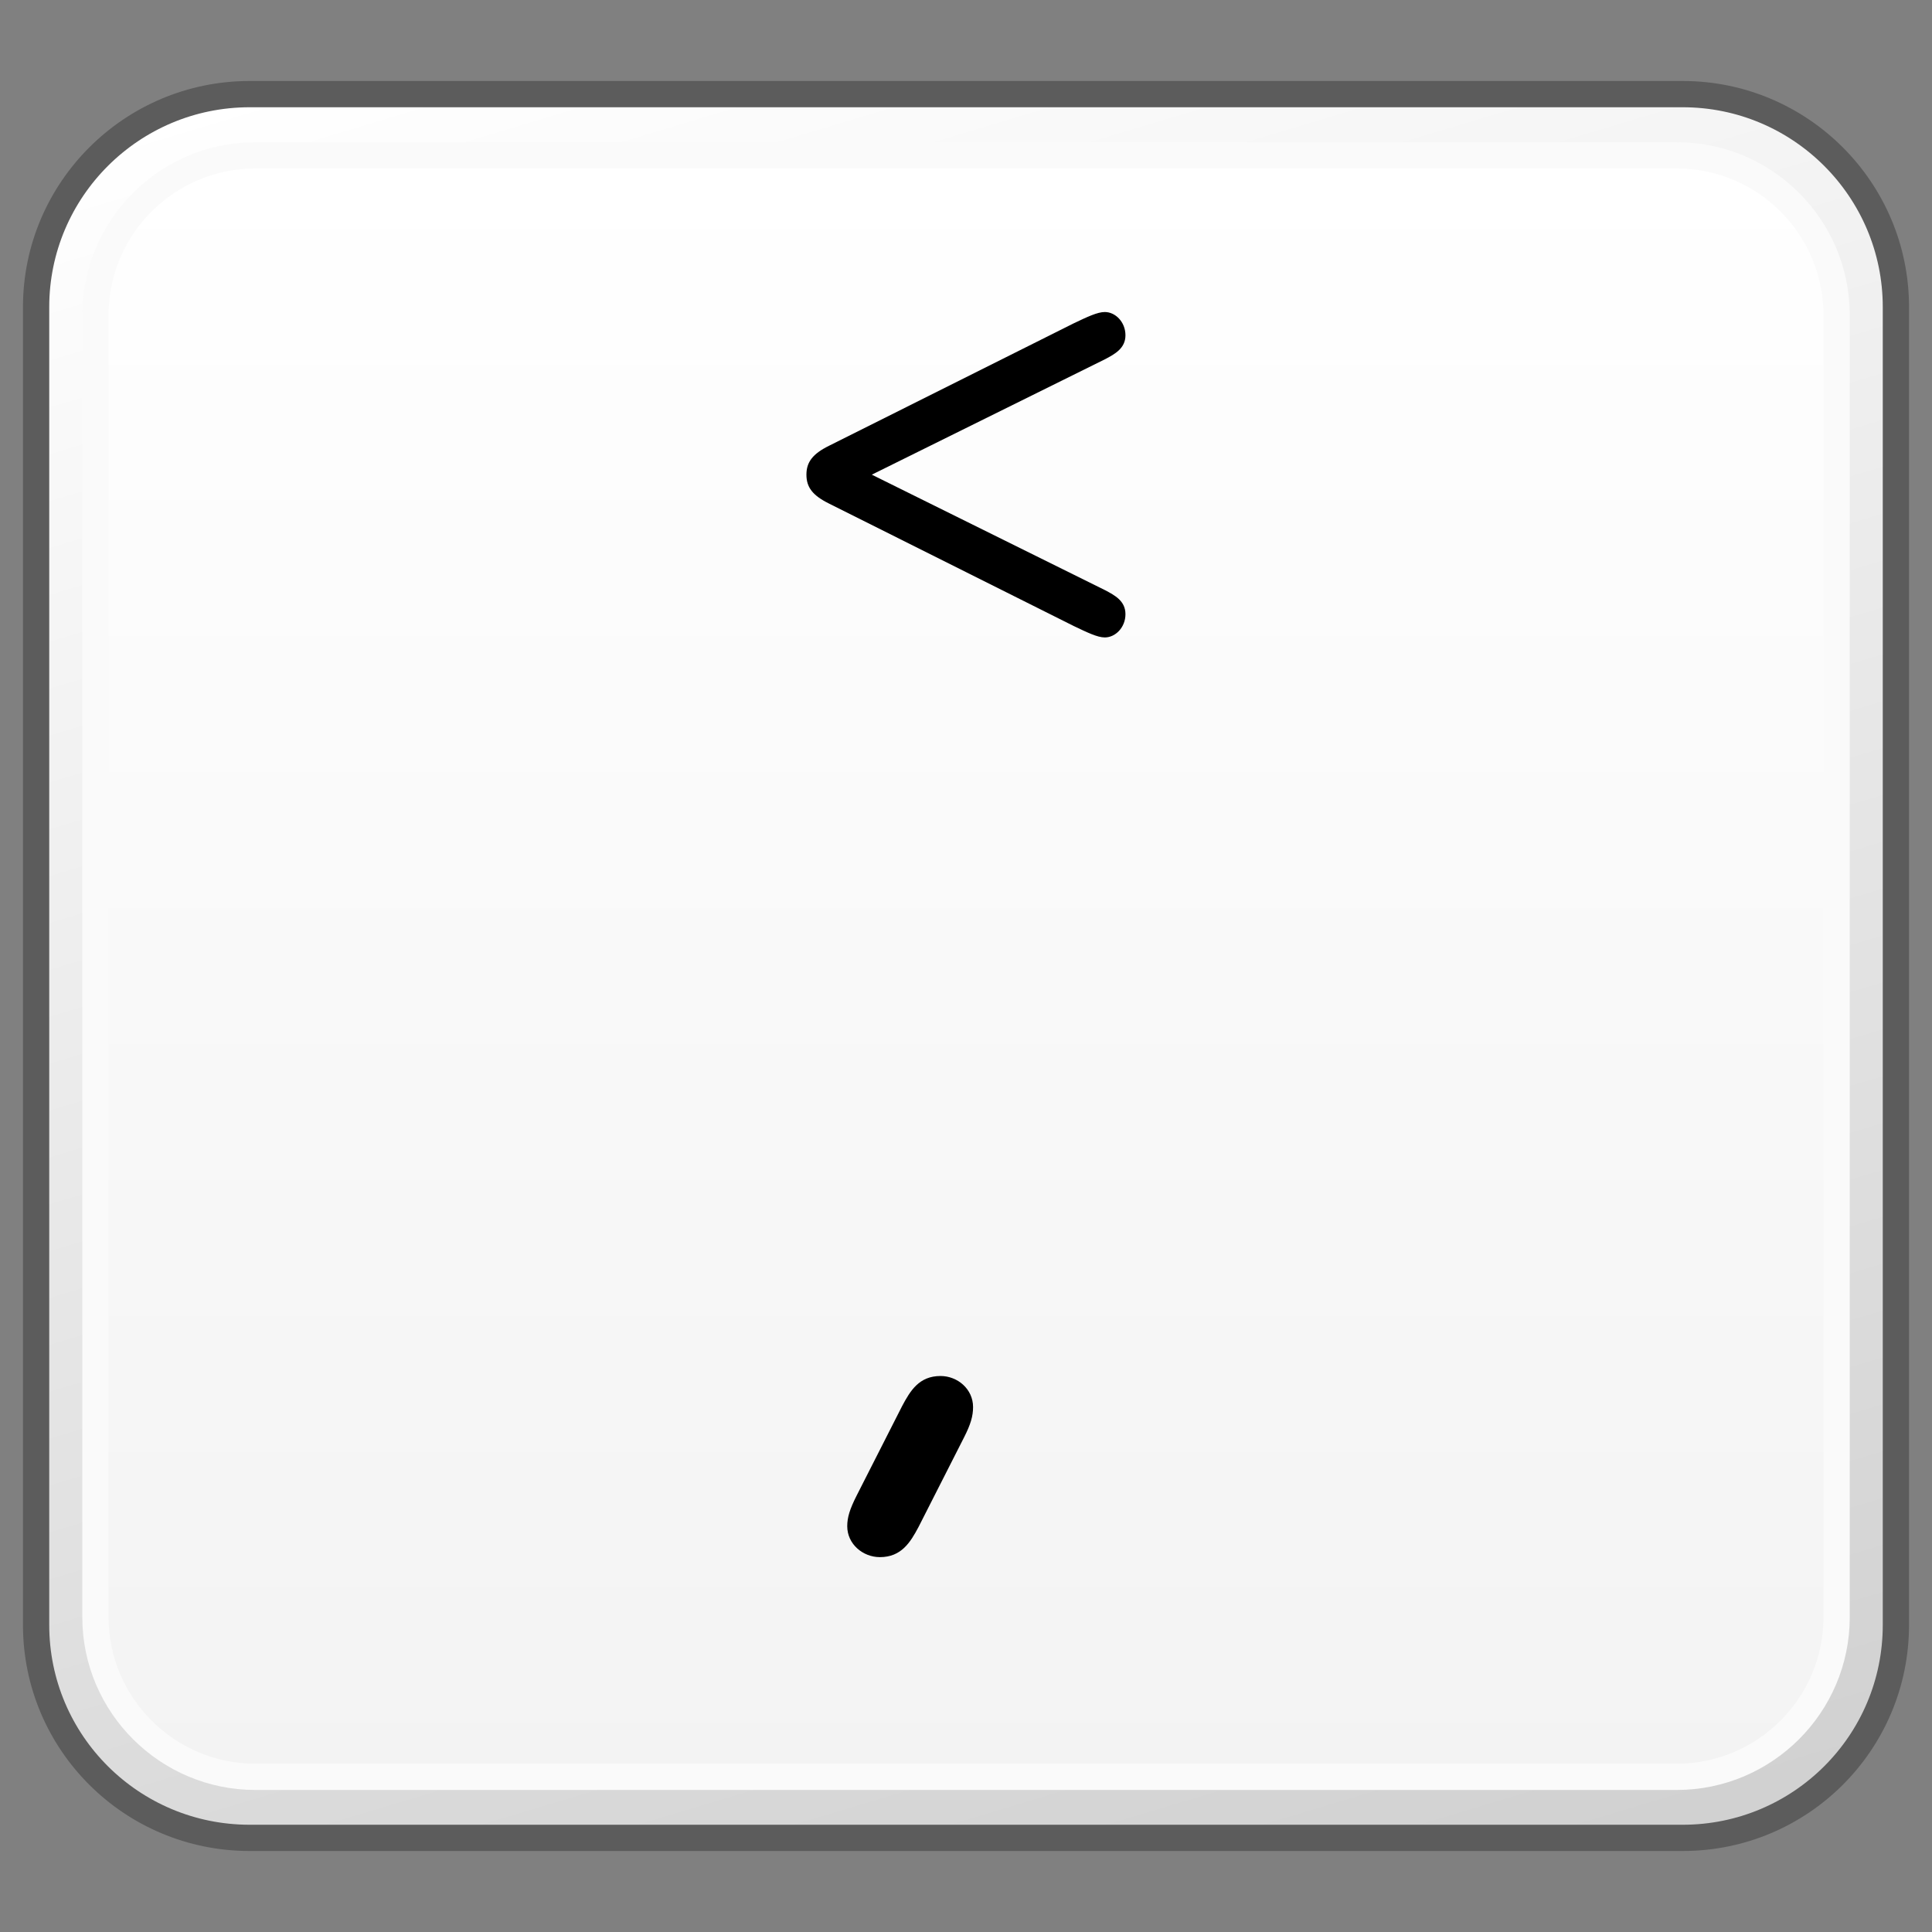 <?xml version="1.0" encoding="utf-8"?>
<!-- Generator: Adobe Illustrator 16.0.4, SVG Export Plug-In . SVG Version: 6.00 Build 0)  -->
<!DOCTYPE svg PUBLIC "-//W3C//DTD SVG 1.1//EN" "http://www.w3.org/Graphics/SVG/1.1/DTD/svg11.dtd">
<svg version="1.1" xmlns="http://www.w3.org/2000/svg" xmlns:xlink="http://www.w3.org/1999/xlink" x="0px" y="0px" width="32px"
	 height="32px" viewBox="0 0 32 32" enable-background="new 0 0 32 32" xml:space="preserve">
<rect x="0" y="0" width="32" height="32" fill="#808080" stroke="none"/>
<g id="Layer_3" display="none">
</g>
<g id="Layer_2">
	<g display="none">
		<g display="inline">
			<defs>
				<path id="SVGID_757_" d="M-14.183-27.799c-2.331,0-4.22,1.889-4.22,4.223v15.16c0,2.322,1.889,4.215,4.22,4.215H8.183
					c2.331,0,4.221-1.893,4.221-4.215v-15.16c0-2.334-1.89-4.223-4.221-4.223H-14.183z"/>
			</defs>
			<clipPath id="SVGID_2_">
				<use xlink:href="#SVGID_757_"  overflow="visible"/>
			</clipPath>
			
				<linearGradient id="SVGID_3_" gradientUnits="userSpaceOnUse" x1="-666.587" y1="-636.148" x2="-664.381" y2="-636.148" gradientTransform="matrix(4.397 14.383 14.383 -4.397 12072.968 6758.148)">
				<stop  offset="0" style="stop-color:#FFFFFF"/>
				<stop  offset="1" style="stop-color:#D0CFD0"/>
			</linearGradient>
			<polygon clip-path="url(#SVGID_2_)" fill="url(#SVGID_3_)" points="8.452,-38.129 19,-6.219 -15.181,6.129 -25,-25.779 			"/>
		</g>
	</g>
</g>
<g id="Layer_1">
	<g>
		<g>
			<g>
				<defs>
					<path id="SVGID_1231_" d="M4.135,1.559c-1.953,0-3.533,1.582-3.533,3.527v21.828c0,1.951,1.58,3.527,3.533,3.527h23.734
						c1.951,0,3.531-1.576,3.531-3.527V5.086c0-1.945-1.58-3.527-3.531-3.527H4.135z"/>
				</defs>
				<clipPath id="SVGID_5_">
					<use xlink:href="#SVGID_1231_"  overflow="visible"/>
				</clipPath>
				
					<linearGradient id="SVGID_6_" gradientUnits="userSpaceOnUse" x1="-682.961" y1="-642.769" x2="-681.221" y2="-642.769" gradientTransform="matrix(5.861 19.169 19.169 -5.861 16334.762 9324.022)">
					<stop  offset="0" style="stop-color:#FFFFFF"/>
					<stop  offset="1" style="stop-color:#D0D0D0"/>
				</linearGradient>
				<polygon clip-path="url(#SVGID_5_)" fill="url(#SVGID_6_)" points="28.771,-7.037 39.494,27.973 3.232,39.039 -7.488,4.027 				
					"/>
			</g>
			<path fill="none" stroke="#5C5C5C" stroke-width="0.435" stroke-linejoin="round" d="M31.402,26.914
				c0,1.953-1.582,3.527-3.531,3.527H4.135c-1.951,0-3.537-1.574-3.537-3.527V5.086c0-1.945,1.586-3.527,3.537-3.527h23.736
				c1.949,0,3.531,1.582,3.531,3.527V26.914z"/>
			<g>
				<defs>
					<path id="SVGID_1234_" d="M4.23,2.57c-1.459,0-2.646,1.188-2.646,2.648v21.568c0,1.455,1.188,2.641,2.646,2.641h23.541
						c1.463,0,2.648-1.186,2.648-2.641V5.219c0-1.461-1.186-2.648-2.648-2.648H4.23z"/>
				</defs>
				<clipPath id="SVGID_8_">
					<use xlink:href="#SVGID_1234_"  overflow="visible"/>
				</clipPath>
				
					<linearGradient id="SVGID_9_" gradientUnits="userSpaceOnUse" x1="-678.178" y1="-619.938" x2="-676.439" y2="-619.938" gradientTransform="matrix(0 15.444 15.444 0 9590.529 10476.564)">
					<stop  offset="0" style="stop-color:#FFFFFF"/>
					<stop  offset="1" style="stop-color:#F3F3F3"/>
				</linearGradient>
				<rect x="1.584" y="2.57" clip-path="url(#SVGID_8_)" fill="url(#SVGID_9_)" width="28.836" height="26.857"/>
			</g>
			<path fill="none" stroke="#FAFAFA" stroke-width="0.435" stroke-linejoin="round" d="M30.42,26.787
				c0,1.455-1.189,2.643-2.648,2.643H4.229c-1.457,0-2.648-1.188-2.648-2.643V5.219c0-1.463,1.191-2.646,2.648-2.646h23.543
				c1.459,0,2.648,1.184,2.648,2.646V26.787z"/>
		</g>
		<g>
			<path d="M18.307,9.777c0.158,0.084,0.334,0.176,0.334,0.396c0,0.219-0.166,0.385-0.342,0.385c-0.123,0-0.293-0.084-0.512-0.188
				l-4.055-2.029c-0.273-0.135-0.375-0.27-0.375-0.479c0-0.207,0.102-0.344,0.375-0.479l4.055-2.029
				c0.219-0.104,0.389-0.186,0.512-0.186c0.176,0,0.342,0.166,0.342,0.385c0,0.217-0.176,0.311-0.334,0.395l-3.867,1.914
				L18.307,9.777z"/>
			<path d="M14.941,23.291c0.137-0.258,0.283-0.5,0.637-0.5c0.283,0,0.539,0.217,0.539,0.514c0,0.15-0.039,0.285-0.148,0.5
				l-0.756,1.488c-0.135,0.254-0.285,0.498-0.639,0.498c-0.281,0-0.541-0.215-0.541-0.512c0-0.148,0.043-0.283,0.152-0.5
				L14.941,23.291z"/>
		</g>
	</g>
</g>
<g id="Language_specific">
</g>
<g id="Layer_5">
</g>
</svg>
